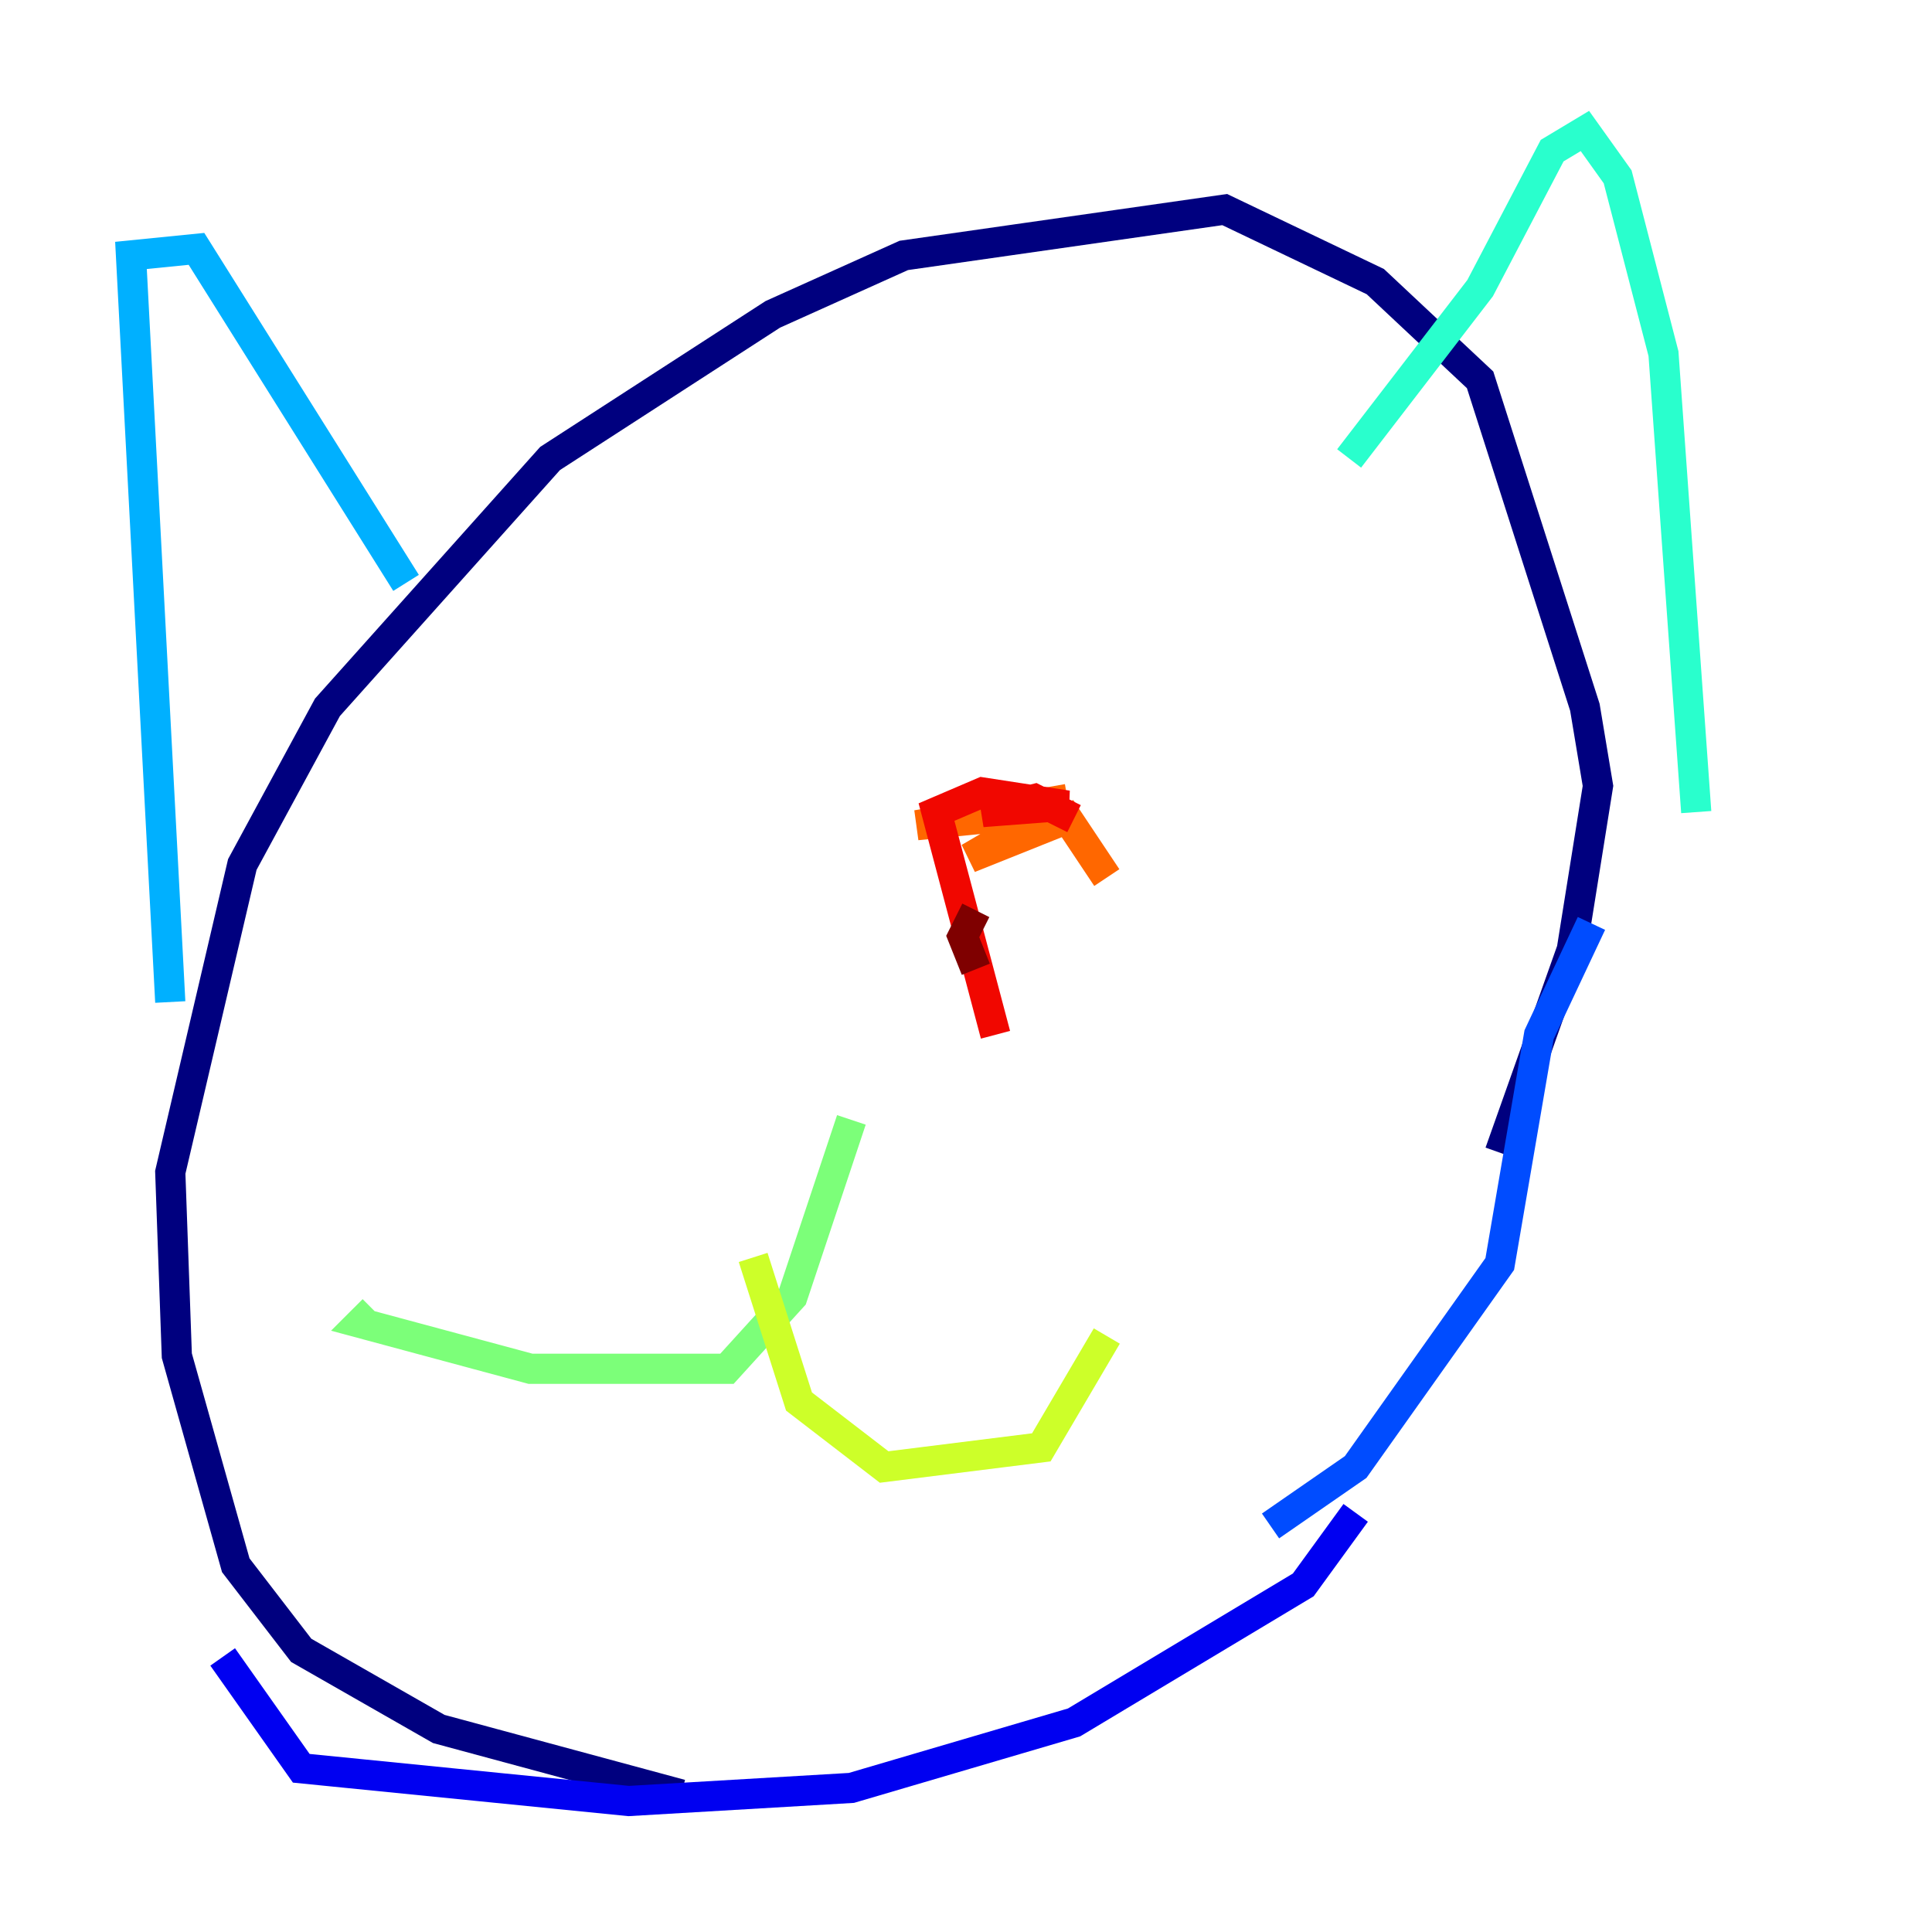 <?xml version="1.0" encoding="utf-8" ?>
<svg baseProfile="tiny" height="128" version="1.2" viewBox="0,0,128,128" width="128" xmlns="http://www.w3.org/2000/svg" xmlns:ev="http://www.w3.org/2001/xml-events" xmlns:xlink="http://www.w3.org/1999/xlink"><defs /><polyline fill="none" points="45.125,118.888 29.071,114.549 19.959,109.342 15.62,103.702 11.715,89.817 11.281,77.668 16.054,57.275 21.695,46.861 36.447,30.373 51.2,20.827 59.878,16.922 81.139,13.885 91.119,18.658 98.061,25.166 105.003,46.861 105.871,52.068 104.136,62.915 99.363,76.366" stroke="#00007f" stroke-width="2" /><polyline fill="none" points="89.817,100.231 86.346,105.003 71.159,114.115 56.407,118.454 41.654,119.322 19.959,117.153 14.752,109.776" stroke="#0000f1" stroke-width="2" /><polyline fill="none" points="84.176,101.098 89.817,97.193 99.363,83.742 101.966,68.556 105.437,61.18" stroke="#004cff" stroke-width="2" /><polyline fill="none" points="11.281,66.386 8.678,16.922 13.017,16.488 26.902,38.617" stroke="#00b0ff" stroke-width="2" /><polyline fill="none" points="89.383,30.373 98.061,19.091 102.834,9.98 105.003,8.678 107.173,11.715 110.21,23.43 112.38,53.803" stroke="#29ffcd" stroke-width="2" /><polyline fill="none" points="56.407,74.197 52.502,85.912 48.163,90.685 35.146,90.685 23.864,87.647 24.732,86.78" stroke="#7cff79" stroke-width="2" /><polyline fill="none" points="49.898,83.308 52.936,92.854 58.576,97.193 68.99,95.891 73.329,88.515" stroke="#cdff29" stroke-width="2" /><polyline fill="none" points="78.969,48.597 78.969,48.597" stroke="#ffc400" stroke-width="2" /><polyline fill="none" points="70.725,52.936 60.746,54.671 69.424,53.803 64.217,56.841 70.725,54.237 73.329,58.142" stroke="#ff6700" stroke-width="2" /><polyline fill="none" points="65.953,68.556 62.047,53.803 65.085,52.502 70.725,53.37 65.085,53.803 68.556,52.936 71.159,54.237" stroke="#f10700" stroke-width="2" /><polyline fill="none" points="64.651,64.217 63.783,62.047 64.651,60.312" stroke="#7f0000" stroke-width="2" /></svg>